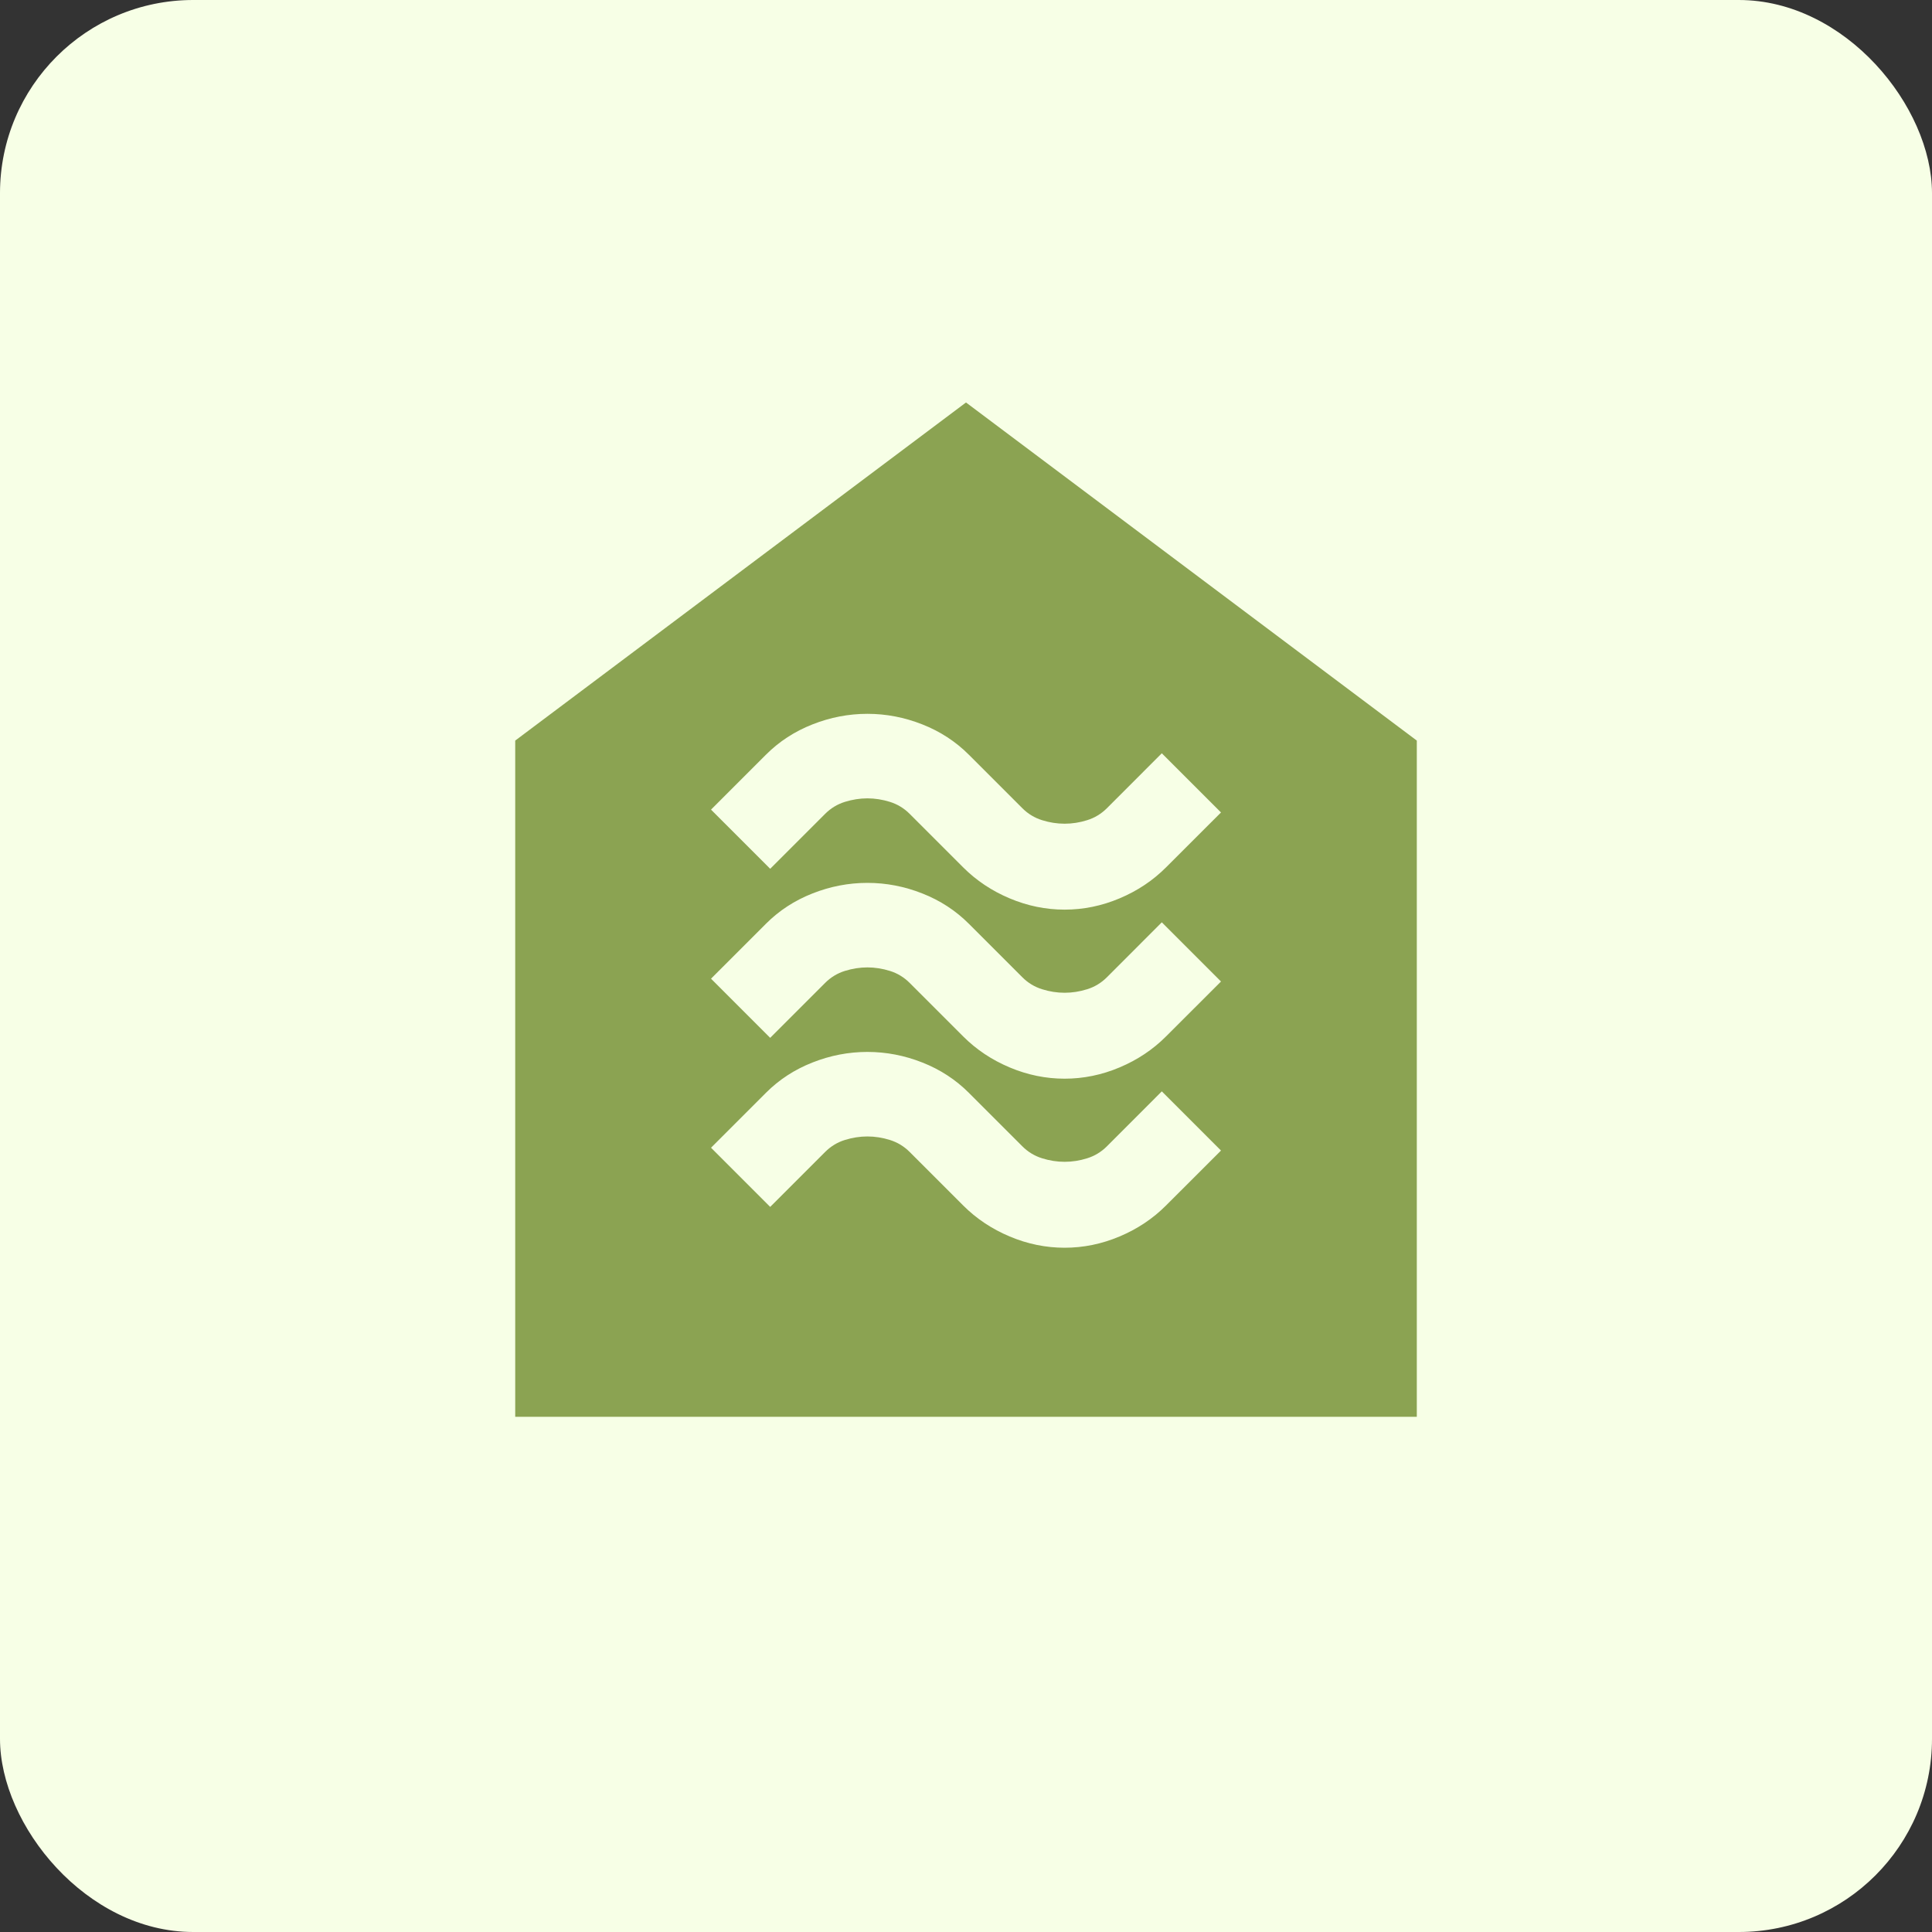 <svg width="80" height="80" viewBox="0 0 80 80" fill="none" xmlns="http://www.w3.org/2000/svg">
<rect x="0" y="0" width="80" height="80" fill="#333333" stroke="none"/>
<rect width="80" height="80" rx="8" fill="#F7FFE6"/>
<mask id="mask0_767_193" style="mask-type:alpha" maskUnits="userSpaceOnUse" x="12" y="12" width="56" height="56">
<rect x="12" y="12" width="56" height="56" fill="#D9D9D9"/>
</mask>
<g mask="url(#mask0_767_193)">
<path d="M44.084 51.666C44.861 51.666 45.62 51.511 46.358 51.2C47.097 50.889 47.739 50.461 48.283 49.916L50.559 47.642L48.108 45.191L45.834 47.467C45.6 47.7 45.328 47.865 45.017 47.962C44.706 48.06 44.395 48.108 44.084 48.108C43.772 48.108 43.461 48.06 43.15 47.962C42.839 47.865 42.567 47.7 42.334 47.467L40.117 45.25C39.572 44.705 38.931 44.287 38.192 43.996C37.453 43.704 36.695 43.558 35.917 43.558C35.139 43.558 34.381 43.704 33.642 43.996C32.903 44.287 32.261 44.705 31.717 45.25L29.442 47.525L31.892 49.975L34.167 47.7C34.4 47.467 34.672 47.301 34.983 47.204C35.295 47.107 35.606 47.058 35.917 47.058C36.228 47.058 36.539 47.107 36.85 47.204C37.161 47.301 37.434 47.467 37.667 47.7L39.883 49.916C40.428 50.461 41.07 50.889 41.809 51.2C42.547 51.511 43.306 51.666 44.084 51.666ZM44.084 44.666C44.861 44.666 45.62 44.511 46.358 44.2C47.097 43.889 47.739 43.461 48.283 42.916L50.559 40.642L48.108 38.191L45.834 40.467C45.6 40.7 45.328 40.865 45.017 40.962C44.706 41.06 44.395 41.108 44.084 41.108C43.772 41.108 43.461 41.06 43.15 40.962C42.839 40.865 42.567 40.7 42.334 40.467L40.117 38.25C39.572 37.705 38.931 37.287 38.192 36.996C37.453 36.704 36.695 36.558 35.917 36.558C35.139 36.558 34.381 36.704 33.642 36.996C32.903 37.287 32.261 37.705 31.717 38.25L29.442 40.525L31.892 42.975L34.167 40.7C34.4 40.467 34.672 40.301 34.983 40.204C35.295 40.107 35.606 40.058 35.917 40.058C36.228 40.058 36.539 40.107 36.85 40.204C37.161 40.301 37.434 40.467 37.667 40.7L39.883 42.916C40.428 43.461 41.07 43.889 41.809 44.2C42.547 44.511 43.306 44.666 44.084 44.666ZM44.084 37.666C44.861 37.666 45.62 37.511 46.358 37.2C47.097 36.889 47.739 36.461 48.283 35.916L50.559 33.642L48.108 31.192L45.834 33.467C45.6 33.7 45.328 33.865 45.017 33.962C44.706 34.06 44.395 34.108 44.084 34.108C43.772 34.108 43.461 34.06 43.15 33.962C42.839 33.865 42.567 33.7 42.334 33.467L40.117 31.25C39.572 30.705 38.931 30.287 38.192 29.996C37.453 29.704 36.695 29.558 35.917 29.558C35.139 29.558 34.381 29.704 33.642 29.996C32.903 30.287 32.261 30.705 31.717 31.25L29.442 33.525L31.892 35.975L34.167 33.7C34.4 33.467 34.672 33.301 34.983 33.204C35.295 33.107 35.606 33.058 35.917 33.058C36.228 33.058 36.539 33.107 36.85 33.204C37.161 33.301 37.434 33.467 37.667 33.7L39.883 35.916C40.428 36.461 41.07 36.889 41.809 37.2C42.547 37.511 43.306 37.666 44.084 37.666ZM21.334 58.666V30.666L40 16.666L58.667 30.666V58.666H21.334Z" fill="#8BA352"/>
</g>
</svg>
